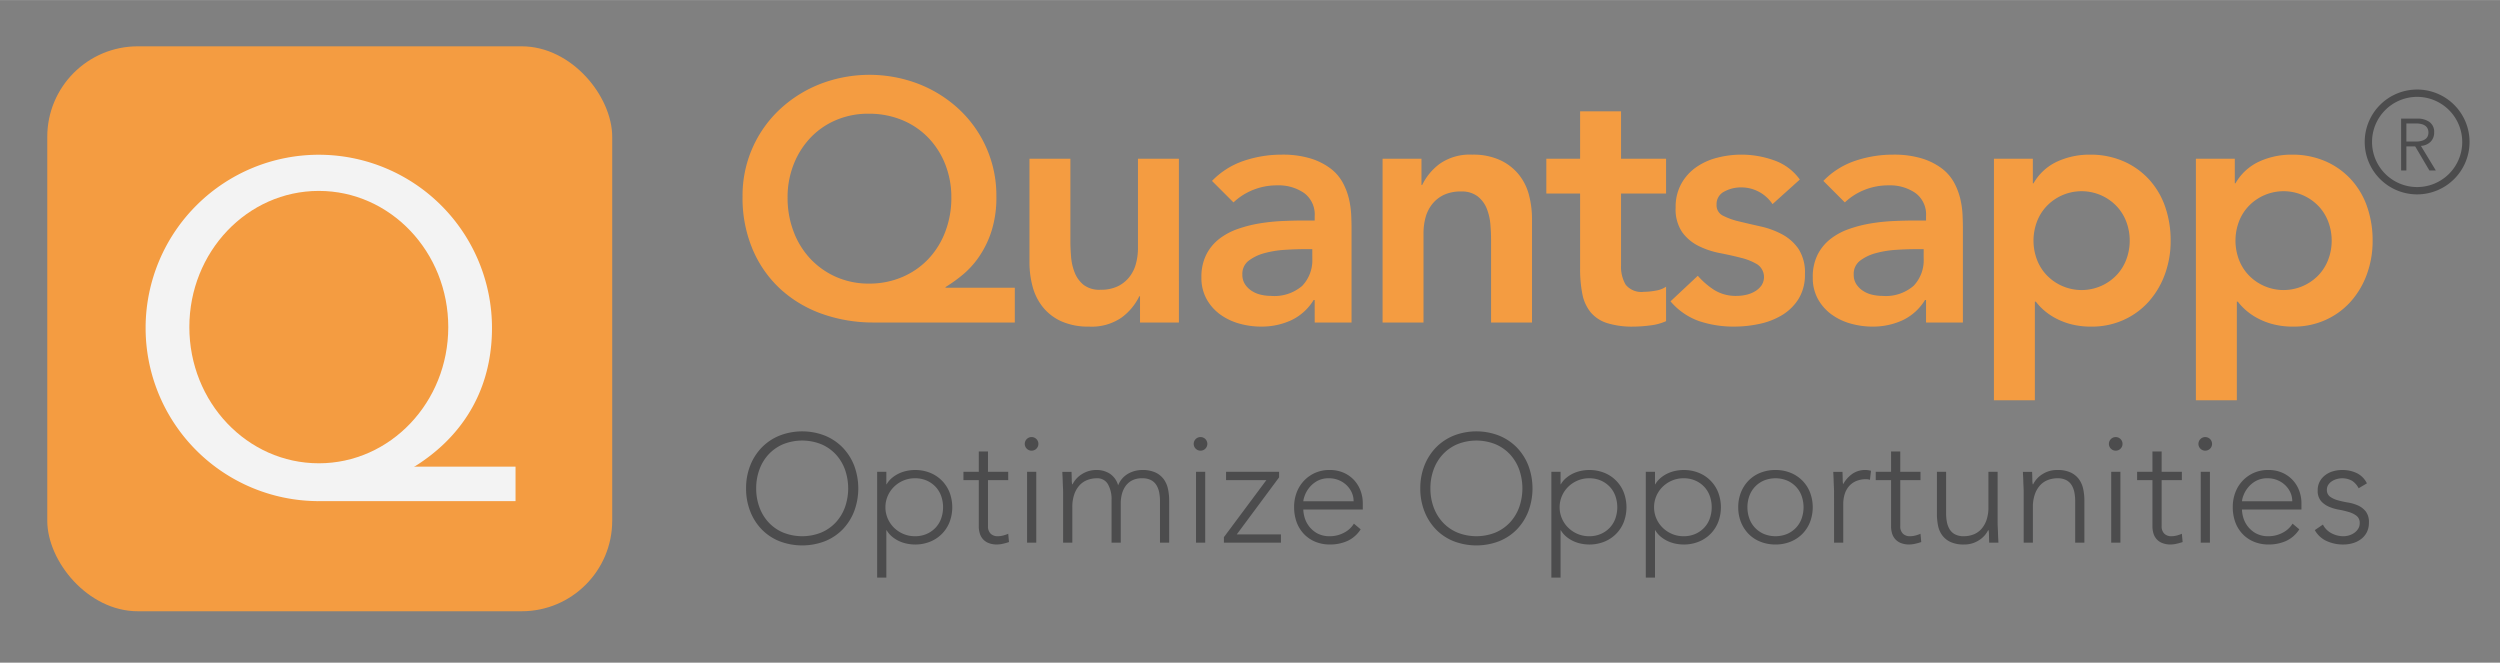 <svg id="Layer_1" data-name="Layer 1" xmlns="http://www.w3.org/2000/svg" width="4.738in" height="1.256in" viewBox="0 0 341.161 90.414"><rect x="0" y="0" width="341.161" height="90.414" fill="#808080" stroke="none"/><defs><style>.scls-1{fill:#f49c41;}.cls-2{fill:#f3f3f3;}.cls-3{fill:#4c4c4d;}</style></defs><title>quantsapp</title><rect class="scls-1" x="6.451" y="6.308" width="77.094" height="77.094" rx="12.356"/><path class="cls-2" d="M67.139,44.74c0,13.078-9.637,21.338-23.862,23.633A23.634,23.634,0,1,1,67.139,44.74Z"/><ellipse class="scls-1" cx="43.506" cy="44.625" rx="17.667" ry="18.585"/><rect class="cls-2" x="43.277" y="63.669" width="27.075" height="4.704"/><path class="scls-1" d="M138.484,43.998H119.303a20.86,20.86,0,0,1-7.146-1.187,16.594,16.594,0,0,1-5.68-3.399,15.653,15.653,0,0,1-3.771-5.4,18.007,18.007,0,0,1-1.374-7.193,16.068,16.068,0,0,1,5.122-11.942,17.28,17.28,0,0,1,5.517-3.445,18.705,18.705,0,0,1,13.362,0,17.28,17.28,0,0,1,5.517,3.445A16.069,16.069,0,0,1,135.97,26.819a15.168,15.168,0,0,1-.628,4.586,13.442,13.442,0,0,1-1.653,3.492,12.035,12.035,0,0,1-2.258,2.538,19.51,19.51,0,0,1-2.398,1.723v.093h9.451ZM118.511,15.505a11.132,11.132,0,0,0-4.399.861,10.39,10.39,0,0,0-3.492,2.398,11.23,11.23,0,0,0-2.305,3.631,12.177,12.177,0,0,0-.838,4.562,12.853,12.853,0,0,0,.838,4.679,11.136,11.136,0,0,0,2.328,3.725,10.756,10.756,0,0,0,3.515,2.444,10.984,10.984,0,0,0,4.446.884,11.32,11.32,0,0,0,4.493-.884,10.639,10.639,0,0,0,3.562-2.444,11.145,11.145,0,0,0,2.328-3.725,12.852,12.852,0,0,0,.838-4.679,12.176,12.176,0,0,0-.838-4.562,11.04,11.04,0,0,0-2.328-3.631,10.536,10.536,0,0,0-3.562-2.398A11.844,11.844,0,0,0,118.511,15.505Z"/><path class="scls-1" d="M160.878,43.998H155.57V40.413h-.093a7.837,7.837,0,0,1-2.421,2.91,7.163,7.163,0,0,1-4.423,1.234,8.999,8.999,0,0,1-3.795-.722,6.827,6.827,0,0,1-2.538-1.955,7.615,7.615,0,0,1-1.396-2.817,12.862,12.862,0,0,1-.419-3.306V21.651h5.587V32.964q0,.932.093,2.072a7.414,7.414,0,0,0,.489,2.142,4.08,4.08,0,0,0,1.21,1.676,3.514,3.514,0,0,0,2.304.675,5.336,5.336,0,0,0,2.352-.465,4.515,4.515,0,0,0,1.583-1.257,4.998,4.998,0,0,0,.908-1.816,8.113,8.113,0,0,0,.279-2.142V21.651h5.587Z"/><path class="scls-1" d="M179.407,40.926h-.14a7.193,7.193,0,0,1-3.072,2.77,9.645,9.645,0,0,1-4.098.861,10.876,10.876,0,0,1-3.002-.419,8.132,8.132,0,0,1-2.607-1.257,6.457,6.457,0,0,1-1.839-2.095,5.94,5.94,0,0,1-.698-2.933,6.762,6.762,0,0,1,.651-3.096,6.369,6.369,0,0,1,1.746-2.142,8.863,8.863,0,0,1,2.538-1.373,17.418,17.418,0,0,1,3.003-.768,26.608,26.608,0,0,1,3.143-.326q1.582-.07,2.98-.07h1.397v-.605a3.631,3.631,0,0,0-1.443-3.143,6.102,6.102,0,0,0-3.678-1.047,8.648,8.648,0,0,0-3.306.628,8.376,8.376,0,0,0-2.654,1.699l-2.933-2.933a10.831,10.831,0,0,1,4.354-2.747,16.025,16.025,0,0,1,5.145-.838,12.972,12.972,0,0,1,4.004.536,8.828,8.828,0,0,1,2.7,1.373,6.082,6.082,0,0,1,1.652,1.932,9.001,9.001,0,0,1,.839,2.212,12.185,12.185,0,0,1,.302,2.165q.047,1.048.047,1.839v12.85h-5.028Zm-.325-6.937H177.918q-1.165,0-2.607.093a13.729,13.729,0,0,0-2.724.442,6.226,6.226,0,0,0-2.165,1.024,2.237,2.237,0,0,0-.884,1.886,2.376,2.376,0,0,0,.349,1.327,3.153,3.153,0,0,0,.908.908,3.791,3.791,0,0,0,1.257.535,6.079,6.079,0,0,0,1.397.163,5.808,5.808,0,0,0,4.26-1.373,5.067,5.067,0,0,0,1.374-3.748Z"/><path class="scls-1" d="M188.672,21.651H193.98v3.585h.093a7.833,7.833,0,0,1,2.421-2.91,7.162,7.162,0,0,1,4.423-1.234,8.762,8.762,0,0,1,3.795.745,7.175,7.175,0,0,1,2.537,1.955,7.402,7.402,0,0,1,1.397,2.793,12.873,12.873,0,0,1,.419,3.306V43.998h-5.587V32.685q0-.931-.093-2.072a7.462,7.462,0,0,0-.489-2.142,4.016,4.016,0,0,0-1.233-1.676A3.541,3.541,0,0,0,199.38,26.12a5.352,5.352,0,0,0-2.352.465,4.525,4.525,0,0,0-1.582,1.257,4.995,4.995,0,0,0-.908,1.815,8.091,8.091,0,0,0-.279,2.142V43.998H188.672Z"/><path class="scls-1" d="M211.019,26.4v-4.749h4.609V15.18h5.587v6.471H227.36V26.4h-6.146v9.777a4.866,4.866,0,0,0,.628,2.654,2.752,2.752,0,0,0,2.491.978,9.029,9.029,0,0,0,1.63-.163A3.407,3.407,0,0,0,227.36,39.11v4.703a7.196,7.196,0,0,1-2.165.582,18.188,18.188,0,0,1-2.258.163,11.441,11.441,0,0,1-3.655-.489,4.81,4.81,0,0,1-2.234-1.49,5.65,5.65,0,0,1-1.117-2.491,17.423,17.423,0,0,1-.303-3.445V26.4Z"/><path class="scls-1" d="M241.886,27.843a5.116,5.116,0,0,0-4.377-2.281,4.68,4.68,0,0,0-2.188.559,1.898,1.898,0,0,0-1.07,1.815,1.566,1.566,0,0,0,.885,1.49,9.708,9.708,0,0,0,2.234.791q1.351.326,2.91.675a11.463,11.463,0,0,1,2.909,1.071,6.368,6.368,0,0,1,2.235,1.979,5.903,5.903,0,0,1,.885,3.445,6.24,6.24,0,0,1-.861,3.376,6.777,6.777,0,0,1-2.235,2.211,9.914,9.914,0,0,1-3.096,1.21,16.281,16.281,0,0,1-3.445.372,14.805,14.805,0,0,1-4.795-.745,9.091,9.091,0,0,1-3.911-2.701L231.69,37.62a10.448,10.448,0,0,0,2.305,1.978,5.569,5.569,0,0,0,3.003.769,6.025,6.025,0,0,0,1.257-.14,4.08,4.08,0,0,0,1.211-.466,2.873,2.873,0,0,0,.907-.814,2.088,2.088,0,0,0-.535-2.863,7.889,7.889,0,0,0-2.234-.908q-1.352-.349-2.91-.652a11.246,11.246,0,0,1-2.91-.978,6.095,6.095,0,0,1-2.234-1.886,5.583,5.583,0,0,1-.885-3.352,6.52,6.52,0,0,1,.768-3.236,6.75,6.75,0,0,1,2.024-2.258,8.762,8.762,0,0,1,2.887-1.304,13.175,13.175,0,0,1,7.729.349,7.235,7.235,0,0,1,3.539,2.631Z"/><path class="scls-1" d="M262.836,40.926h-.14a7.192,7.192,0,0,1-3.072,2.77,9.645,9.645,0,0,1-4.098.861,10.888,10.888,0,0,1-3.003-.419,8.126,8.126,0,0,1-2.606-1.257,6.455,6.455,0,0,1-1.84-2.095,5.95,5.95,0,0,1-.698-2.933,6.749,6.749,0,0,1,.652-3.096,6.346,6.346,0,0,1,1.746-2.142,8.847,8.847,0,0,1,2.537-1.373,17.441,17.441,0,0,1,3.003-.768,26.608,26.608,0,0,1,3.143-.326q1.582-.07,2.98-.07h1.397v-.605a3.631,3.631,0,0,0-1.443-3.143,6.103,6.103,0,0,0-3.678-1.047,8.647,8.647,0,0,0-3.306.628,8.367,8.367,0,0,0-2.653,1.699l-2.934-2.933a10.831,10.831,0,0,1,4.354-2.747,16.024,16.024,0,0,1,5.144-.838,12.972,12.972,0,0,1,4.004.536,8.828,8.828,0,0,1,2.7,1.373,6.081,6.081,0,0,1,1.652,1.932,9.001,9.001,0,0,1,.839,2.212,12.185,12.185,0,0,1,.302,2.165q.047,1.048.047,1.839v12.85H262.836Zm-.325-6.937h-1.164q-1.165,0-2.607.093a13.729,13.729,0,0,0-2.724.442,6.221,6.221,0,0,0-2.165,1.024,2.237,2.237,0,0,0-.885,1.886,2.372,2.372,0,0,0,.35,1.327,3.157,3.157,0,0,0,.907.908,3.798,3.798,0,0,0,1.258.535,6.079,6.079,0,0,0,1.397.163,5.808,5.808,0,0,0,4.26-1.373,5.067,5.067,0,0,0,1.374-3.748Z"/><path class="scls-1" d="M272.101,21.651h5.308v3.352h.093a7.185,7.185,0,0,1,3.259-2.98,10.569,10.569,0,0,1,4.423-.931A11.267,11.267,0,0,1,289.792,22a10.339,10.339,0,0,1,3.492,2.491,10.664,10.664,0,0,1,2.188,3.725,13.949,13.949,0,0,1,.744,4.609,13.198,13.198,0,0,1-.791,4.609,11.482,11.482,0,0,1-2.212,3.725,10.209,10.209,0,0,1-3.422,2.491,10.475,10.475,0,0,1-4.376.908,10.81,10.81,0,0,1-2.794-.326,9.618,9.618,0,0,1-2.142-.838,8.52,8.52,0,0,1-1.583-1.094,7.95,7.95,0,0,1-1.07-1.141h-.14V54.614h-5.587ZM290.63,32.825a7.273,7.273,0,0,0-.442-2.514,6.333,6.333,0,0,0-1.303-2.142,6.604,6.604,0,0,0-9.638,0,6.309,6.309,0,0,0-1.304,2.142,7.367,7.367,0,0,0,0,5.028,6.29,6.29,0,0,0,1.304,2.142,6.605,6.605,0,0,0,9.638,0,6.314,6.314,0,0,0,1.303-2.142A7.267,7.267,0,0,0,290.63,32.825Z"/><path class="scls-1" d="M299.662,21.651H304.97v3.352h.093a7.185,7.185,0,0,1,3.259-2.98,10.568,10.568,0,0,1,4.423-.931A11.266,11.266,0,0,1,317.354,22a10.339,10.339,0,0,1,3.492,2.491,10.666,10.666,0,0,1,2.188,3.725,13.949,13.949,0,0,1,.744,4.609,13.198,13.198,0,0,1-.791,4.609,11.48,11.48,0,0,1-2.212,3.725,10.211,10.211,0,0,1-3.422,2.491,10.475,10.475,0,0,1-4.376.908,10.809,10.809,0,0,1-2.794-.326,9.617,9.617,0,0,1-2.142-.838,8.513,8.513,0,0,1-1.583-1.094,7.939,7.939,0,0,1-1.07-1.141h-.14V54.614h-5.587Zm18.529,11.174a7.273,7.273,0,0,0-.442-2.514,6.335,6.335,0,0,0-1.303-2.142,6.604,6.604,0,0,0-9.638,0A6.306,6.306,0,0,0,305.505,30.31a7.365,7.365,0,0,0,0,5.028,6.287,6.287,0,0,0,1.304,2.142,6.605,6.605,0,0,0,9.638,0,6.316,6.316,0,0,0,1.303-2.142A7.267,7.267,0,0,0,318.192,32.825Z"/><path class="cls-3" d="M101.813,66.636a8.374,8.374,0,0,1,.565-3.117,7.424,7.424,0,0,1,1.569-2.459,7.134,7.134,0,0,1,2.417-1.621,8.528,8.528,0,0,1,6.213,0,7.133,7.133,0,0,1,2.416,1.621,7.425,7.425,0,0,1,1.569,2.459,8.91,8.91,0,0,1,0,6.244,7.39,7.39,0,0,1-1.569,2.469,6.982,6.982,0,0,1-2.416,1.61,8.663,8.663,0,0,1-6.213,0,6.983,6.983,0,0,1-2.417-1.61,7.388,7.388,0,0,1-1.569-2.469A8.455,8.455,0,0,1,101.813,66.636Zm1.381,0a7.38,7.38,0,0,0,.44,2.572,6.104,6.104,0,0,0,1.255,2.071,5.806,5.806,0,0,0,1.977,1.381,7.007,7.007,0,0,0,5.209,0,5.801,5.801,0,0,0,1.977-1.381,6.112,6.112,0,0,0,1.255-2.071,7.75,7.75,0,0,0,0-5.146,6.112,6.112,0,0,0-1.255-2.071,5.803,5.803,0,0,0-1.977-1.381,7.009,7.009,0,0,0-5.209,0,5.808,5.808,0,0,0-1.977,1.381,6.104,6.104,0,0,0-1.255,2.071A7.381,7.381,0,0,0,103.194,66.636Z"/><path class="cls-3" d="M119.7,64.376h1.255v1.694h.042a3.255,3.255,0,0,1,.733-.868,4.383,4.383,0,0,1,.952-.606,4.749,4.749,0,0,1,1.077-.355,5.52,5.52,0,0,1,1.109-.115,5.394,5.394,0,0,1,2.04.376,4.732,4.732,0,0,1,2.667,2.668,5.713,5.713,0,0,1,0,4.079,4.726,4.726,0,0,1-2.667,2.667,5.375,5.375,0,0,1-2.04.377,5.52,5.52,0,0,1-1.109-.115,4.754,4.754,0,0,1-1.077-.355,4.379,4.379,0,0,1-.952-.607,3.255,3.255,0,0,1-.733-.868h-.042v6.464H119.7Zm1.129,4.832a3.815,3.815,0,0,0,.314,1.538,3.926,3.926,0,0,0,.858,1.255,4.105,4.105,0,0,0,1.276.848,3.995,3.995,0,0,0,1.59.314,3.9,3.9,0,0,0,1.59-.314,3.674,3.674,0,0,0,1.213-.848,3.587,3.587,0,0,0,.764-1.255,4.648,4.648,0,0,0,0-3.075,3.586,3.586,0,0,0-.764-1.255,3.672,3.672,0,0,0-1.213-.848,3.9,3.9,0,0,0-1.59-.314,3.995,3.995,0,0,0-1.59.314,4.103,4.103,0,0,0-1.276.848,3.925,3.925,0,0,0-.858,1.255A3.81,3.81,0,0,0,120.83,69.208Z"/><path class="cls-3" d="M137.586,65.506h-2.761V71.803a1.356,1.356,0,0,0,.355,1.004,1.329,1.329,0,0,0,.983.355,2.902,2.902,0,0,0,.722-.094,4.564,4.564,0,0,0,.701-.24l.105,1.129a7.465,7.465,0,0,1-.816.23,3.763,3.763,0,0,1-.816.104,3.019,3.019,0,0,1-1.151-.198,2.042,2.042,0,0,1-.774-.534,2.086,2.086,0,0,1-.429-.784,3.341,3.341,0,0,1-.136-.973V65.506h-2.092v-1.13h2.092V61.594h1.255v2.782h2.761Z"/><path class="cls-3" d="M139.845,60.548a.93.93,0,1,1,.272.669A.913.913,0,0,1,139.845,60.548Zm.314,3.828h1.255v9.665h-1.255Z"/><path class="cls-3" d="M145.076,67.096c0-.182-.007-.401-.021-.659s-.024-.52-.032-.784-.018-.513-.031-.743-.021-.408-.021-.533h1.255q.02.543.031,1.046a3.279,3.279,0,0,0,.052.648h.063a3.392,3.392,0,0,1,1.255-1.37,3.653,3.653,0,0,1,2.05-.575,3.281,3.281,0,0,1,1.757.491,2.793,2.793,0,0,1,1.151,1.601,3.137,3.137,0,0,1,1.37-1.59,3.905,3.905,0,0,1,1.914-.502,4.121,4.121,0,0,1,1.841.355,2.974,2.974,0,0,1,1.119.931,3.507,3.507,0,0,1,.565,1.329,7.573,7.573,0,0,1,.157,1.548v5.753H158.297v-5.69a6.122,6.122,0,0,0-.104-1.14,3.024,3.024,0,0,0-.366-.994,1.92,1.92,0,0,0-.732-.701,2.515,2.515,0,0,0-1.224-.261,2.866,2.866,0,0,0-1.443.324,2.537,2.537,0,0,0-.889.826,3.401,3.401,0,0,0-.46,1.088,4.9,4.9,0,0,0-.136,1.108v5.439h-1.255V68.226a4.15,4.15,0,0,0-.491-2.155,1.648,1.648,0,0,0-1.517-.815,3.571,3.571,0,0,0-1.307.24,2.802,2.802,0,0,0-1.067.732,3.545,3.545,0,0,0-.711,1.234,5.249,5.249,0,0,0-.262,1.746v4.833h-1.255Z"/><path class="cls-3" d="M162.899,60.548a.93.93,0,1,1,.272.669A.913.913,0,0,1,162.899,60.548Zm.314,3.828h1.255v9.665H163.213Z"/><path class="cls-3" d="M167.02,73.288l5.794-7.782h-5.501v-1.13h7.238v.753l-5.774,7.782h6.024v1.13H167.02Z"/><path class="cls-3" d="M185.681,72.221a4.231,4.231,0,0,1-1.81,1.59,5.75,5.75,0,0,1-2.374.481,5.134,5.134,0,0,1-2.009-.377,4.52,4.52,0,0,1-1.548-1.056,4.64,4.64,0,0,1-.994-1.611,5.9,5.9,0,0,1-.345-2.061,5.53,5.53,0,0,1,.355-2.009,4.791,4.791,0,0,1,1.004-1.6,4.73,4.73,0,0,1,1.527-1.067,4.778,4.778,0,0,1,1.945-.387,4.665,4.665,0,0,1,1.956.387,4.285,4.285,0,0,1,1.423,1.025,4.34,4.34,0,0,1,.868,1.454,4.855,4.855,0,0,1,.293,1.652v.879h-8.117a4.303,4.303,0,0,0,.157,1.015,3.585,3.585,0,0,0,.575,1.203,3.634,3.634,0,0,0,1.119,1.004,3.488,3.488,0,0,0,1.81.418,4.045,4.045,0,0,0,1.862-.46,3.346,3.346,0,0,0,1.38-1.255Zm-.962-3.828a2.864,2.864,0,0,0-.262-1.214,3.277,3.277,0,0,0-.711-.993,3.369,3.369,0,0,0-1.067-.68,3.425,3.425,0,0,0-1.308-.251,3.207,3.207,0,0,0-1.705.418,3.727,3.727,0,0,0-1.077.963,3.804,3.804,0,0,0-.564,1.056,2.776,2.776,0,0,0-.168.701Z"/><path class="cls-3" d="M193.819,66.636a8.364,8.364,0,0,1,.565-3.117,7.425,7.425,0,0,1,1.569-2.459,7.127,7.127,0,0,1,2.416-1.621,8.527,8.527,0,0,1,6.213,0,7.141,7.141,0,0,1,2.417,1.621,7.424,7.424,0,0,1,1.568,2.459,8.903,8.903,0,0,1,0,6.244,7.389,7.389,0,0,1-1.568,2.469,6.99,6.99,0,0,1-2.417,1.61,8.662,8.662,0,0,1-6.213,0,6.976,6.976,0,0,1-2.416-1.61,7.389,7.389,0,0,1-1.569-2.469A8.445,8.445,0,0,1,193.819,66.636Zm1.38,0a7.38,7.38,0,0,0,.44,2.572,6.114,6.114,0,0,0,1.256,2.071,5.8,5.8,0,0,0,1.977,1.381,7.007,7.007,0,0,0,5.209,0,5.803,5.803,0,0,0,1.978-1.381,6.114,6.114,0,0,0,1.255-2.071,7.752,7.752,0,0,0,0-5.146,6.114,6.114,0,0,0-1.255-2.071,5.805,5.805,0,0,0-1.978-1.381,7.009,7.009,0,0,0-5.209,0,5.802,5.802,0,0,0-1.977,1.381,6.114,6.114,0,0,0-1.256,2.071A7.381,7.381,0,0,0,195.199,66.636Z"/><path class="cls-3" d="M211.705,64.376h1.256v1.694h.041a3.253,3.253,0,0,1,.733-.868,4.395,4.395,0,0,1,.952-.606,4.757,4.757,0,0,1,1.077-.355,5.52,5.52,0,0,1,1.109-.115,5.389,5.389,0,0,1,2.039.376,4.733,4.733,0,0,1,2.668,2.668,5.721,5.721,0,0,1,0,4.079,4.728,4.728,0,0,1-2.668,2.667,5.37,5.37,0,0,1-2.039.377,5.52,5.52,0,0,1-1.109-.115,4.762,4.762,0,0,1-1.077-.355,4.392,4.392,0,0,1-.952-.607,3.253,3.253,0,0,1-.733-.868h-.041v6.464h-1.256Zm1.13,4.832a3.821,3.821,0,0,0,.314,1.538,3.936,3.936,0,0,0,.858,1.255,4.089,4.089,0,0,0,1.276.848,3.992,3.992,0,0,0,1.59.314,3.905,3.905,0,0,0,1.59-.314,3.682,3.682,0,0,0,1.213-.848,3.594,3.594,0,0,0,.764-1.255,4.646,4.646,0,0,0,0-3.075,3.594,3.594,0,0,0-.764-1.255,3.681,3.681,0,0,0-1.213-.848,3.905,3.905,0,0,0-1.59-.314,3.992,3.992,0,0,0-1.59.314,4.088,4.088,0,0,0-1.276.848,3.935,3.935,0,0,0-.858,1.255A3.816,3.816,0,0,0,212.835,69.208Z"/><path class="cls-3" d="M224.592,64.376h1.256v1.694h.041a3.253,3.253,0,0,1,.732-.868,4.395,4.395,0,0,1,.952-.606,4.757,4.757,0,0,1,1.077-.355,5.521,5.521,0,0,1,1.109-.115,5.389,5.389,0,0,1,2.039.376,4.733,4.733,0,0,1,2.668,2.668,5.72,5.72,0,0,1,0,4.079,4.728,4.728,0,0,1-2.668,2.667,5.37,5.37,0,0,1-2.039.377,5.521,5.521,0,0,1-1.109-.115,4.762,4.762,0,0,1-1.077-.355,4.392,4.392,0,0,1-.952-.607,3.253,3.253,0,0,1-.732-.868h-.041v6.464h-1.256Zm1.13,4.832a3.823,3.823,0,0,0,.313,1.538,3.938,3.938,0,0,0,.858,1.255,4.089,4.089,0,0,0,1.276.848,3.992,3.992,0,0,0,1.59.314,3.905,3.905,0,0,0,1.59-.314,3.682,3.682,0,0,0,1.213-.848,3.596,3.596,0,0,0,.764-1.255,4.648,4.648,0,0,0,0-3.075,3.595,3.595,0,0,0-.764-1.255,3.681,3.681,0,0,0-1.213-.848,3.905,3.905,0,0,0-1.59-.314,3.992,3.992,0,0,0-1.59.314,4.088,4.088,0,0,0-1.276.848,3.937,3.937,0,0,0-.858,1.255A3.817,3.817,0,0,0,225.722,69.208Z"/><path class="cls-3" d="M237.207,69.208a5.389,5.389,0,0,1,.376-2.039,4.862,4.862,0,0,1,1.047-1.611,4.656,4.656,0,0,1,1.61-1.057,5.47,5.47,0,0,1,2.05-.376,5.394,5.394,0,0,1,2.04.376,4.727,4.727,0,0,1,2.667,2.668,5.705,5.705,0,0,1,0,4.079,4.721,4.721,0,0,1-2.667,2.667,5.375,5.375,0,0,1-2.04.377,5.451,5.451,0,0,1-2.05-.377,4.64,4.64,0,0,1-1.61-1.056,4.854,4.854,0,0,1-1.047-1.611A5.386,5.386,0,0,1,237.207,69.208Zm1.255,0a4.472,4.472,0,0,0,.262,1.538,3.578,3.578,0,0,0,.764,1.255,3.68,3.68,0,0,0,1.213.848,4.19,4.19,0,0,0,3.181,0,3.68,3.68,0,0,0,1.213-.848,3.593,3.593,0,0,0,.764-1.255,4.648,4.648,0,0,0,0-3.075,3.592,3.592,0,0,0-.764-1.255,3.679,3.679,0,0,0-1.213-.848,4.19,4.19,0,0,0-3.181,0,3.679,3.679,0,0,0-1.213.848,3.578,3.578,0,0,0-.764,1.255A4.466,4.466,0,0,0,238.462,69.208Z"/><path class="cls-3" d="M250.282,67.096c0-.182-.008-.401-.021-.659s-.024-.52-.031-.784-.018-.513-.031-.743-.02-.408-.02-.533h1.255q.021.543.031,1.046a3.231,3.231,0,0,0,.053.648,4.274,4.274,0,0,1,1.234-1.401,3.061,3.061,0,0,1,1.841-.544,2.156,2.156,0,0,1,.366.031q.177.031.366.073l-.146,1.234a1.528,1.528,0,0,0-.481-.084,3.505,3.505,0,0,0-1.412.262,2.659,2.659,0,0,0-.983.722,3.016,3.016,0,0,0-.575,1.077,4.521,4.521,0,0,0-.189,1.329v5.271h-1.255Z"/><path class="cls-3" d="M262.08,65.506h-2.762V71.803a1.357,1.357,0,0,0,.356,1.004,1.326,1.326,0,0,0,.983.355,2.907,2.907,0,0,0,.722-.094,4.584,4.584,0,0,0,.7-.24l.104,1.129a7.448,7.448,0,0,1-.815.23,3.76,3.76,0,0,1-.816.104,3.02,3.02,0,0,1-1.15-.198,2.029,2.029,0,0,1-.773-.534,2.081,2.081,0,0,1-.43-.784,3.341,3.341,0,0,1-.136-.973V65.506h-2.092v-1.13h2.092V61.594h1.255v2.782H262.08Z"/><path class="cls-3" d="M272.604,71.322q0,.272.021.659t.031.784c.007.266.018.513.032.743s.021.407.021.533h-1.255c-.015-.362-.024-.711-.031-1.046a3.386,3.386,0,0,0-.053-.648h-.062a3.387,3.387,0,0,1-1.256,1.37,3.652,3.652,0,0,1-2.05.575,4.19,4.19,0,0,1-1.852-.355,2.947,2.947,0,0,1-1.13-.931,3.379,3.379,0,0,1-.554-1.329,8.082,8.082,0,0,1-.146-1.548V64.376h1.255v5.69a6.079,6.079,0,0,0,.104,1.14,2.999,2.999,0,0,0,.366.994,1.901,1.901,0,0,0,.732.7,2.502,2.502,0,0,0,1.224.262,3.578,3.578,0,0,0,1.308-.24,2.807,2.807,0,0,0,1.066-.733,3.55,3.55,0,0,0,.712-1.234,5.277,5.277,0,0,0,.262-1.747v-4.832h1.255Z"/><path class="cls-3" d="M276.16,67.096c0-.182-.008-.401-.021-.659s-.025-.52-.031-.784-.018-.513-.031-.743-.021-.408-.021-.533h1.255q.021.543.031,1.046a3.225,3.225,0,0,0,.053.648h.062a3.39,3.39,0,0,1,1.255-1.37,3.657,3.657,0,0,1,2.051-.575,4.12,4.12,0,0,1,1.841.355,2.978,2.978,0,0,1,1.119.931,3.506,3.506,0,0,1,.565,1.329,7.573,7.573,0,0,1,.157,1.548v5.753H283.19v-5.69a6.157,6.157,0,0,0-.104-1.14,3.042,3.042,0,0,0-.366-.994,1.924,1.924,0,0,0-.732-.701,2.514,2.514,0,0,0-1.224-.261,3.57,3.57,0,0,0-1.308.24,2.803,2.803,0,0,0-1.067.732,3.545,3.545,0,0,0-.711,1.234,5.249,5.249,0,0,0-.262,1.746v4.833H276.16Z"/><path class="cls-3" d="M287.792,60.548a.929.929,0,1,1,.272.669A.91.91,0,0,1,287.792,60.548Zm.313,3.828H289.36v9.665h-1.255Z"/><path class="cls-3" d="M297.749,65.506h-2.762V71.803a1.357,1.357,0,0,0,.356,1.004,1.326,1.326,0,0,0,.983.355,2.905,2.905,0,0,0,.722-.094,4.58,4.58,0,0,0,.7-.24l.104,1.129a7.454,7.454,0,0,1-.815.23,3.76,3.76,0,0,1-.816.104,3.02,3.02,0,0,1-1.15-.198,2.03,2.03,0,0,1-.773-.534,2.082,2.082,0,0,1-.43-.784,3.341,3.341,0,0,1-.136-.973V65.506h-2.092v-1.13h2.092V61.594h1.255v2.782h2.762Z"/><path class="cls-3" d="M300.009,60.548a.929.929,0,1,1,.272.669A.91.91,0,0,1,300.009,60.548Zm.313,3.828h1.255v9.665h-1.255Z"/><path class="cls-3" d="M313.774,72.221a4.231,4.231,0,0,1-1.81,1.59,5.75,5.75,0,0,1-2.374.481,5.135,5.135,0,0,1-2.009-.377,4.519,4.519,0,0,1-1.548-1.056,4.641,4.641,0,0,1-.994-1.611,5.9,5.9,0,0,1-.345-2.061,5.53,5.53,0,0,1,.355-2.009,4.791,4.791,0,0,1,1.004-1.6,4.73,4.73,0,0,1,1.527-1.067,4.779,4.779,0,0,1,1.945-.387,4.665,4.665,0,0,1,1.956.387,4.287,4.287,0,0,1,1.423,1.025,4.342,4.342,0,0,1,.868,1.454,4.857,4.857,0,0,1,.293,1.652v.879h-8.117a4.302,4.302,0,0,0,.157,1.015,3.587,3.587,0,0,0,.575,1.203,3.633,3.633,0,0,0,1.119,1.004,3.488,3.488,0,0,0,1.81.418,4.045,4.045,0,0,0,1.862-.46,3.346,3.346,0,0,0,1.38-1.255Zm-.962-3.828a2.864,2.864,0,0,0-.262-1.214,3.275,3.275,0,0,0-.711-.993,3.368,3.368,0,0,0-1.067-.68,3.425,3.425,0,0,0-1.308-.251,3.206,3.206,0,0,0-1.705.418,3.726,3.726,0,0,0-1.077.963,3.804,3.804,0,0,0-.564,1.056,2.776,2.776,0,0,0-.168.701Z"/><path class="cls-3" d="M316.995,71.573a2.7,2.7,0,0,0,1.172,1.183,3.454,3.454,0,0,0,1.632.407,2.652,2.652,0,0,0,.795-.125,2.437,2.437,0,0,0,.711-.355,1.952,1.952,0,0,0,.513-.555,1.39,1.39,0,0,0,.199-.743,1.195,1.195,0,0,0-.43-1.004,3.178,3.178,0,0,0-1.056-.522,12.812,12.812,0,0,0-1.381-.325,5.863,5.863,0,0,1-1.381-.418,2.981,2.981,0,0,1-1.057-.784,2.126,2.126,0,0,1-.429-1.423,2.488,2.488,0,0,1,.293-1.234,2.691,2.691,0,0,1,.764-.868,3.314,3.314,0,0,1,1.056-.513,4.332,4.332,0,0,1,1.193-.167,4.514,4.514,0,0,1,2.061.439,3.045,3.045,0,0,1,1.349,1.381l-1.129.669a2.664,2.664,0,0,0-.89-1.015,2.763,2.763,0,0,0-2.092-.24,2.435,2.435,0,0,0-.659.293,1.693,1.693,0,0,0-.491.48,1.166,1.166,0,0,0-.199.67,1.111,1.111,0,0,0,.429.962,3.276,3.276,0,0,0,1.057.492,12.757,12.757,0,0,0,1.381.303,5.6,5.6,0,0,1,1.381.408,2.823,2.823,0,0,1,1.057.816,2.371,2.371,0,0,1,.429,1.517,2.858,2.858,0,0,1-.282,1.308,2.716,2.716,0,0,1-.774.931,3.453,3.453,0,0,1-1.119.564,4.543,4.543,0,0,1-1.318.189,5.359,5.359,0,0,1-2.29-.481,3.469,3.469,0,0,1-1.601-1.485Z"/><path class="cls-3" d="M328.386,23.254h-.72v-7.08h2.18a2.773,2.773,0,0,1,1.705.47,1.662,1.662,0,0,1,.625,1.42,1.768,1.768,0,0,1-.465,1.245,1.998,1.998,0,0,1-1.345.585l2.04,3.36h-.88l-1.94-3.29h-1.2Zm0-3.95h1.28a2.893,2.893,0,0,0,.815-.1,1.518,1.518,0,0,0,.534-.265.959.959,0,0,0,.29-.39,1.281,1.281,0,0,0,.091-.485,1.257,1.257,0,0,0-.091-.475.997.997,0,0,0-.29-.395,1.412,1.412,0,0,0-.534-.265,3.04,3.04,0,0,0-.815-.095h-1.28Z"/><path class="cls-3" d="M329.853,26.514a7.154,7.154,0,1,1,7.154-7.154A7.162,7.162,0,0,1,329.853,26.514Zm0-13.308a6.154,6.154,0,1,0,6.154,6.154A6.161,6.161,0,0,0,329.853,13.206Z"/></svg>